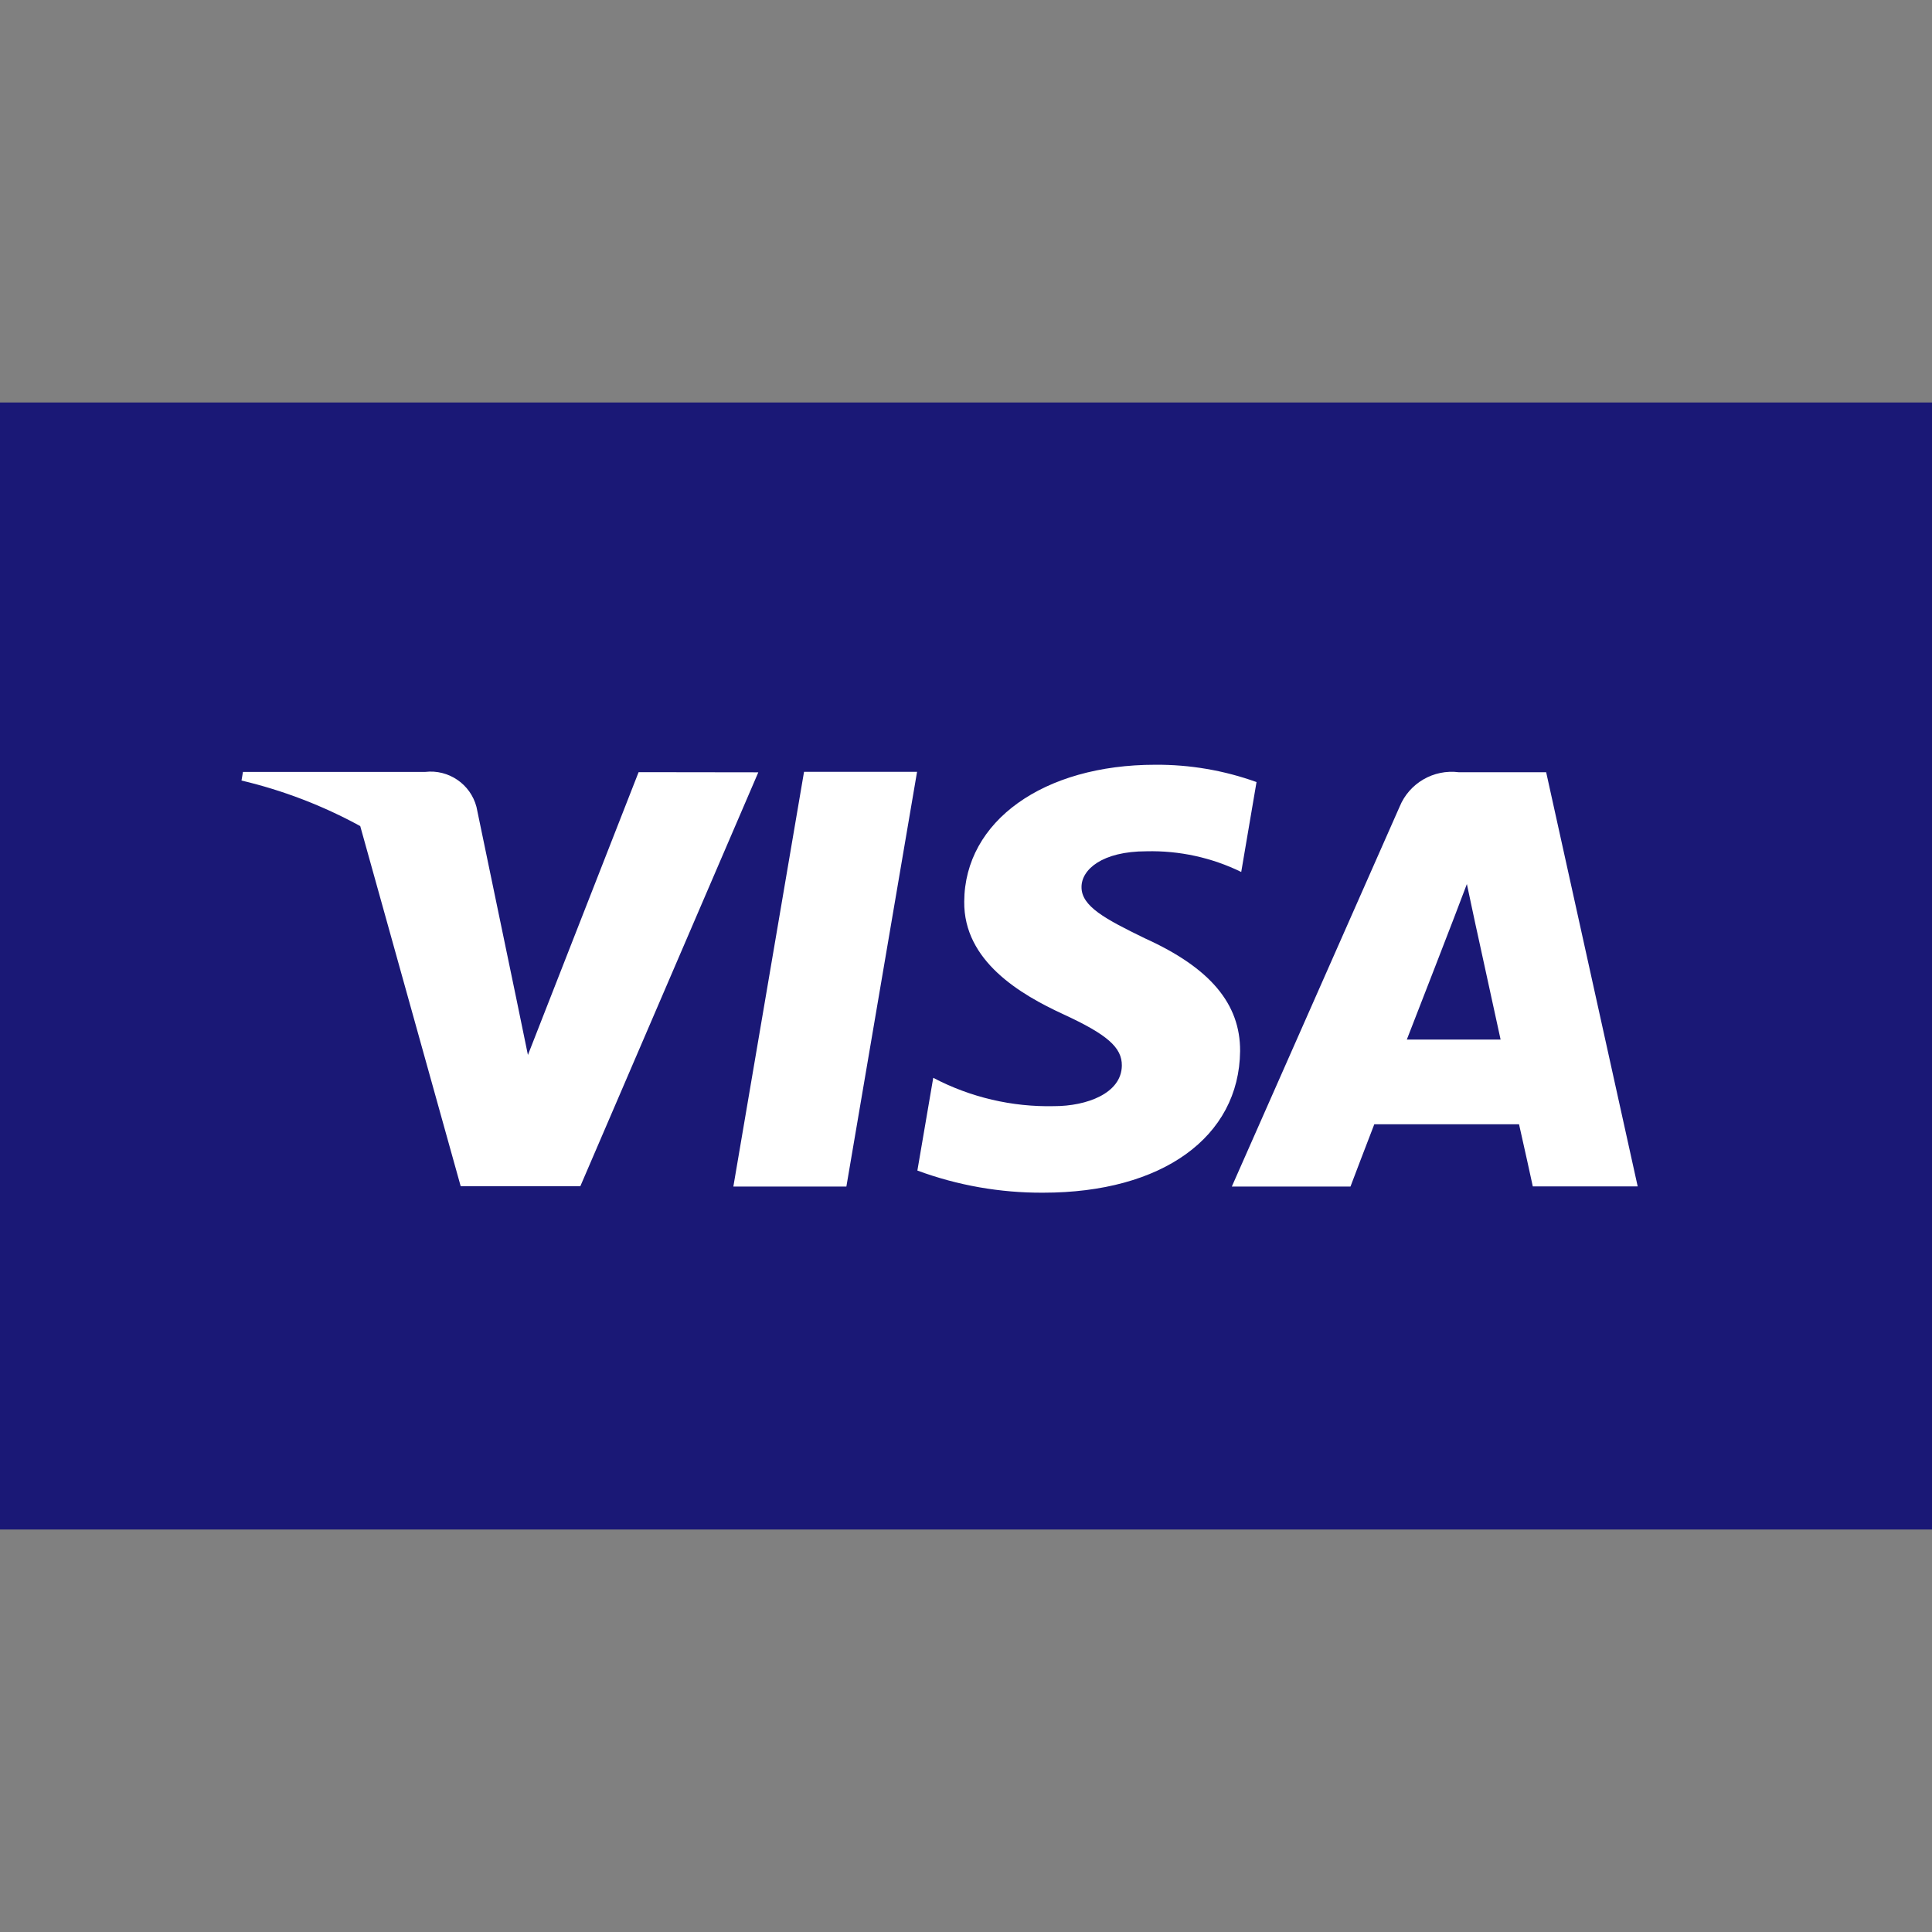 <svg width="24" height="24" viewBox="0 0 24 24" fill="none" xmlns="http://www.w3.org/2000/svg">
<rect x="0" y="0" width="24" height="24" fill="#808080" stroke="none"/>
<path d="M0 19H24V5H0V19Z" fill="#1A1876"/>
<path fill-rule="evenodd" clip-rule="evenodd" d="M13.435 11.018C13.432 11.259 13.733 11.418 14.224 11.657C15.034 12.024 15.408 12.47 15.405 13.057C15.394 14.126 14.436 14.816 12.96 14.816C12.426 14.819 11.896 14.726 11.396 14.541L11.593 13.389C12.056 13.632 12.573 13.753 13.095 13.741C13.499 13.741 13.932 13.583 13.936 13.237C13.938 13.012 13.755 12.851 13.208 12.599C12.677 12.354 11.97 11.94 11.978 11.2C11.983 10.2 12.963 9.5 14.351 9.5C14.78 9.497 15.206 9.57 15.609 9.715L15.419 10.832C15.053 10.653 14.649 10.565 14.242 10.575C13.69 10.575 13.435 10.803 13.435 11.018ZM10.514 14.74H9.11L9.988 9.588H11.392L10.514 14.74ZM18.122 9.593H19.207L20.344 14.738H19.041C19.041 14.738 18.912 14.146 18.87 13.966H17.072C17.017 14.105 16.776 14.74 16.776 14.74H15.302L17.387 10.02C17.507 9.728 17.809 9.553 18.122 9.593ZM18.222 10.982C18.107 11.294 17.534 12.765 17.476 12.914H18.641C18.453 12.048 18.388 11.754 18.356 11.607L18.33 11.489C18.317 11.427 18.303 11.365 18.266 11.189L18.266 11.188L18.222 10.982ZM6.558 13.105L7.933 9.592L9.42 9.594L7.209 14.736H5.723L4.475 10.262C4.011 10.008 3.515 9.818 3 9.696L3.018 9.589H5.282C5.573 9.555 5.845 9.741 5.919 10.024L6.411 12.391L6.558 13.105Z" fill="white"/>
</svg>
